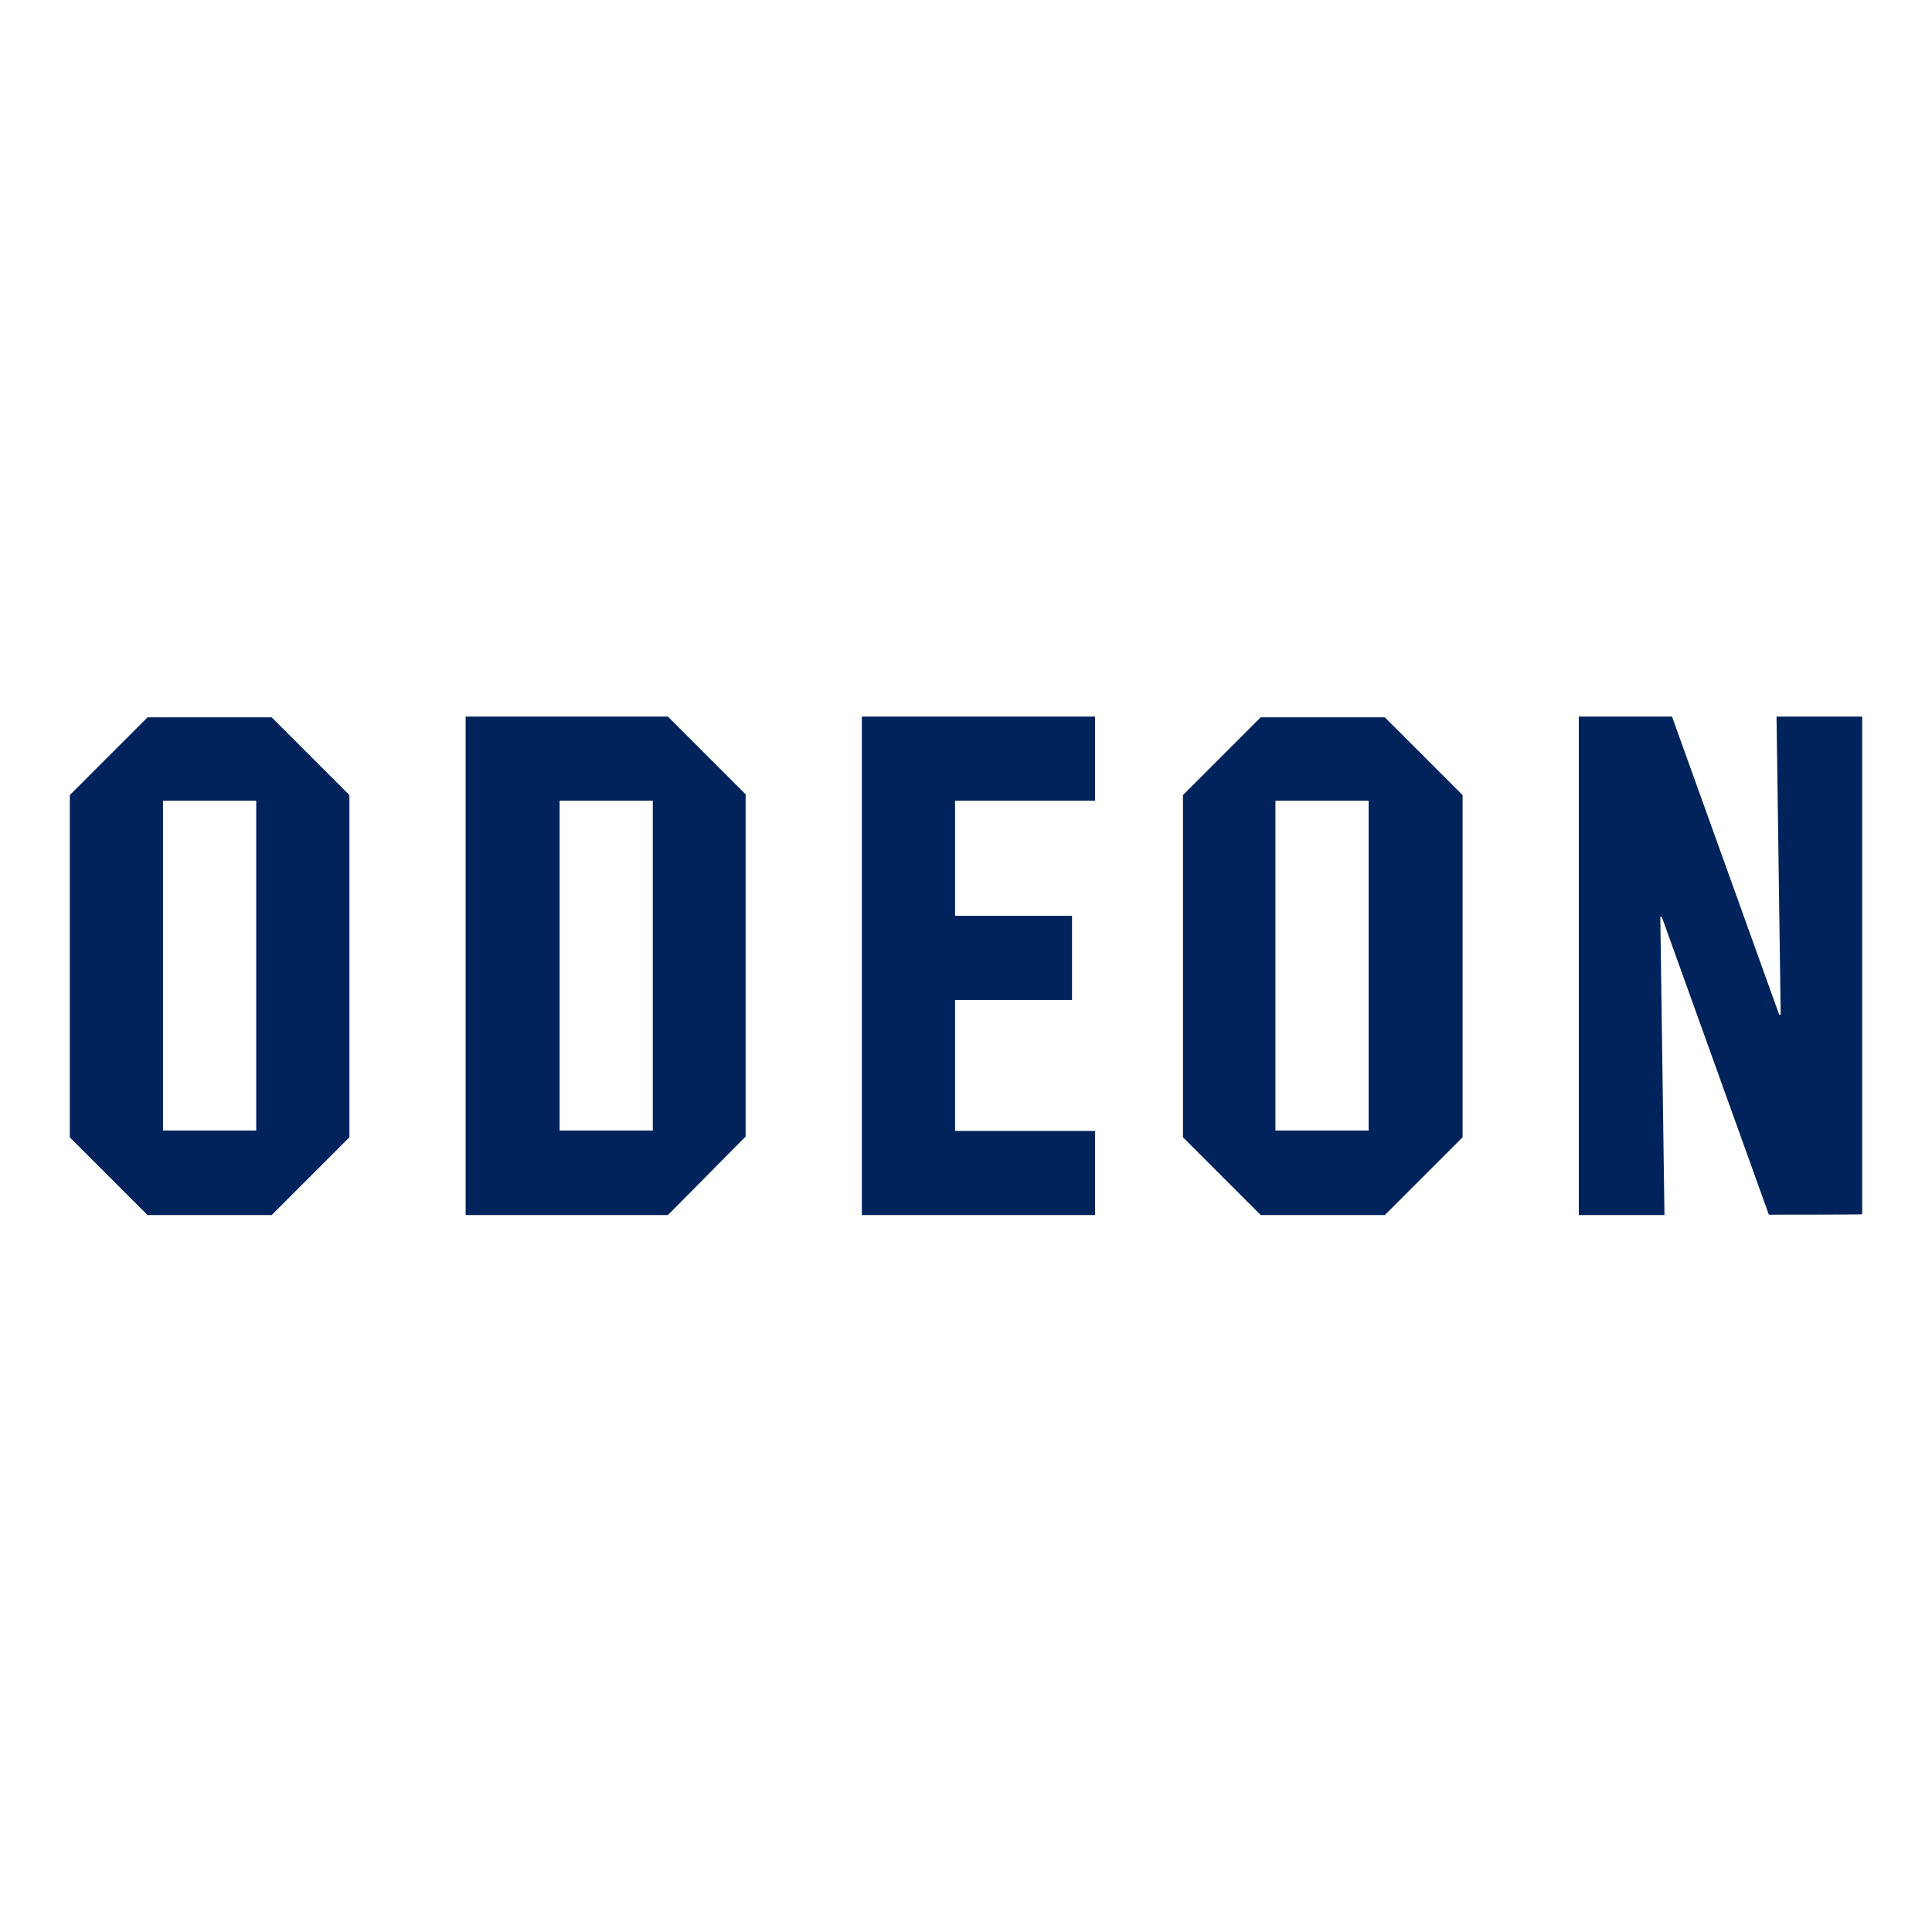 <?xml version="1.0" encoding="UTF-8"?>
<svg id="Layer_1" xmlns="http://www.w3.org/2000/svg" version="1.1" viewBox="0 0 512 512">
  <!-- Generator: Adobe Illustrator 29.1.0, SVG Export Plug-In . SVG Version: 2.1.0 Build 142)  -->
  <defs>
    <style>
      .st0 {
        fill: #00235b;
      }
    </style>
  </defs>
  <path class="st0" d="M72,322h-32.9l-20.6-20.6v-90.7l20.6-20.6h32.9l20.6,20.6v90.7l-20.6,20.6ZM68,212.2h-24.8v87.4h24.7v-87.4h.1ZM177,322h-53.6v-132.1h53.6l20.6,20.6v90.7l-20.6,20.8ZM173,212.2h-24.7v87.4h24.7v-87.4ZM228.4,322v-132.1h61.8v22.3h-37.1v30.5h31v22.3h-31v34.7h37.1v22.3h-61.8ZM367,322h-32.9l-20.6-20.6v-90.7l20.6-20.6h32.9l20.6,20.6v90.7l-20.6,20.6ZM362.7,212.2h-24.7v87.4h24.7v-87.4ZM468.8,322l-28.4-79h-.4l1.1,79h-22.7v-132.1h24.7l28.4,79h.4l-1.1-79h22.7v131.9c0,.1-24.7.1-24.7.1Z"/>
</svg>
